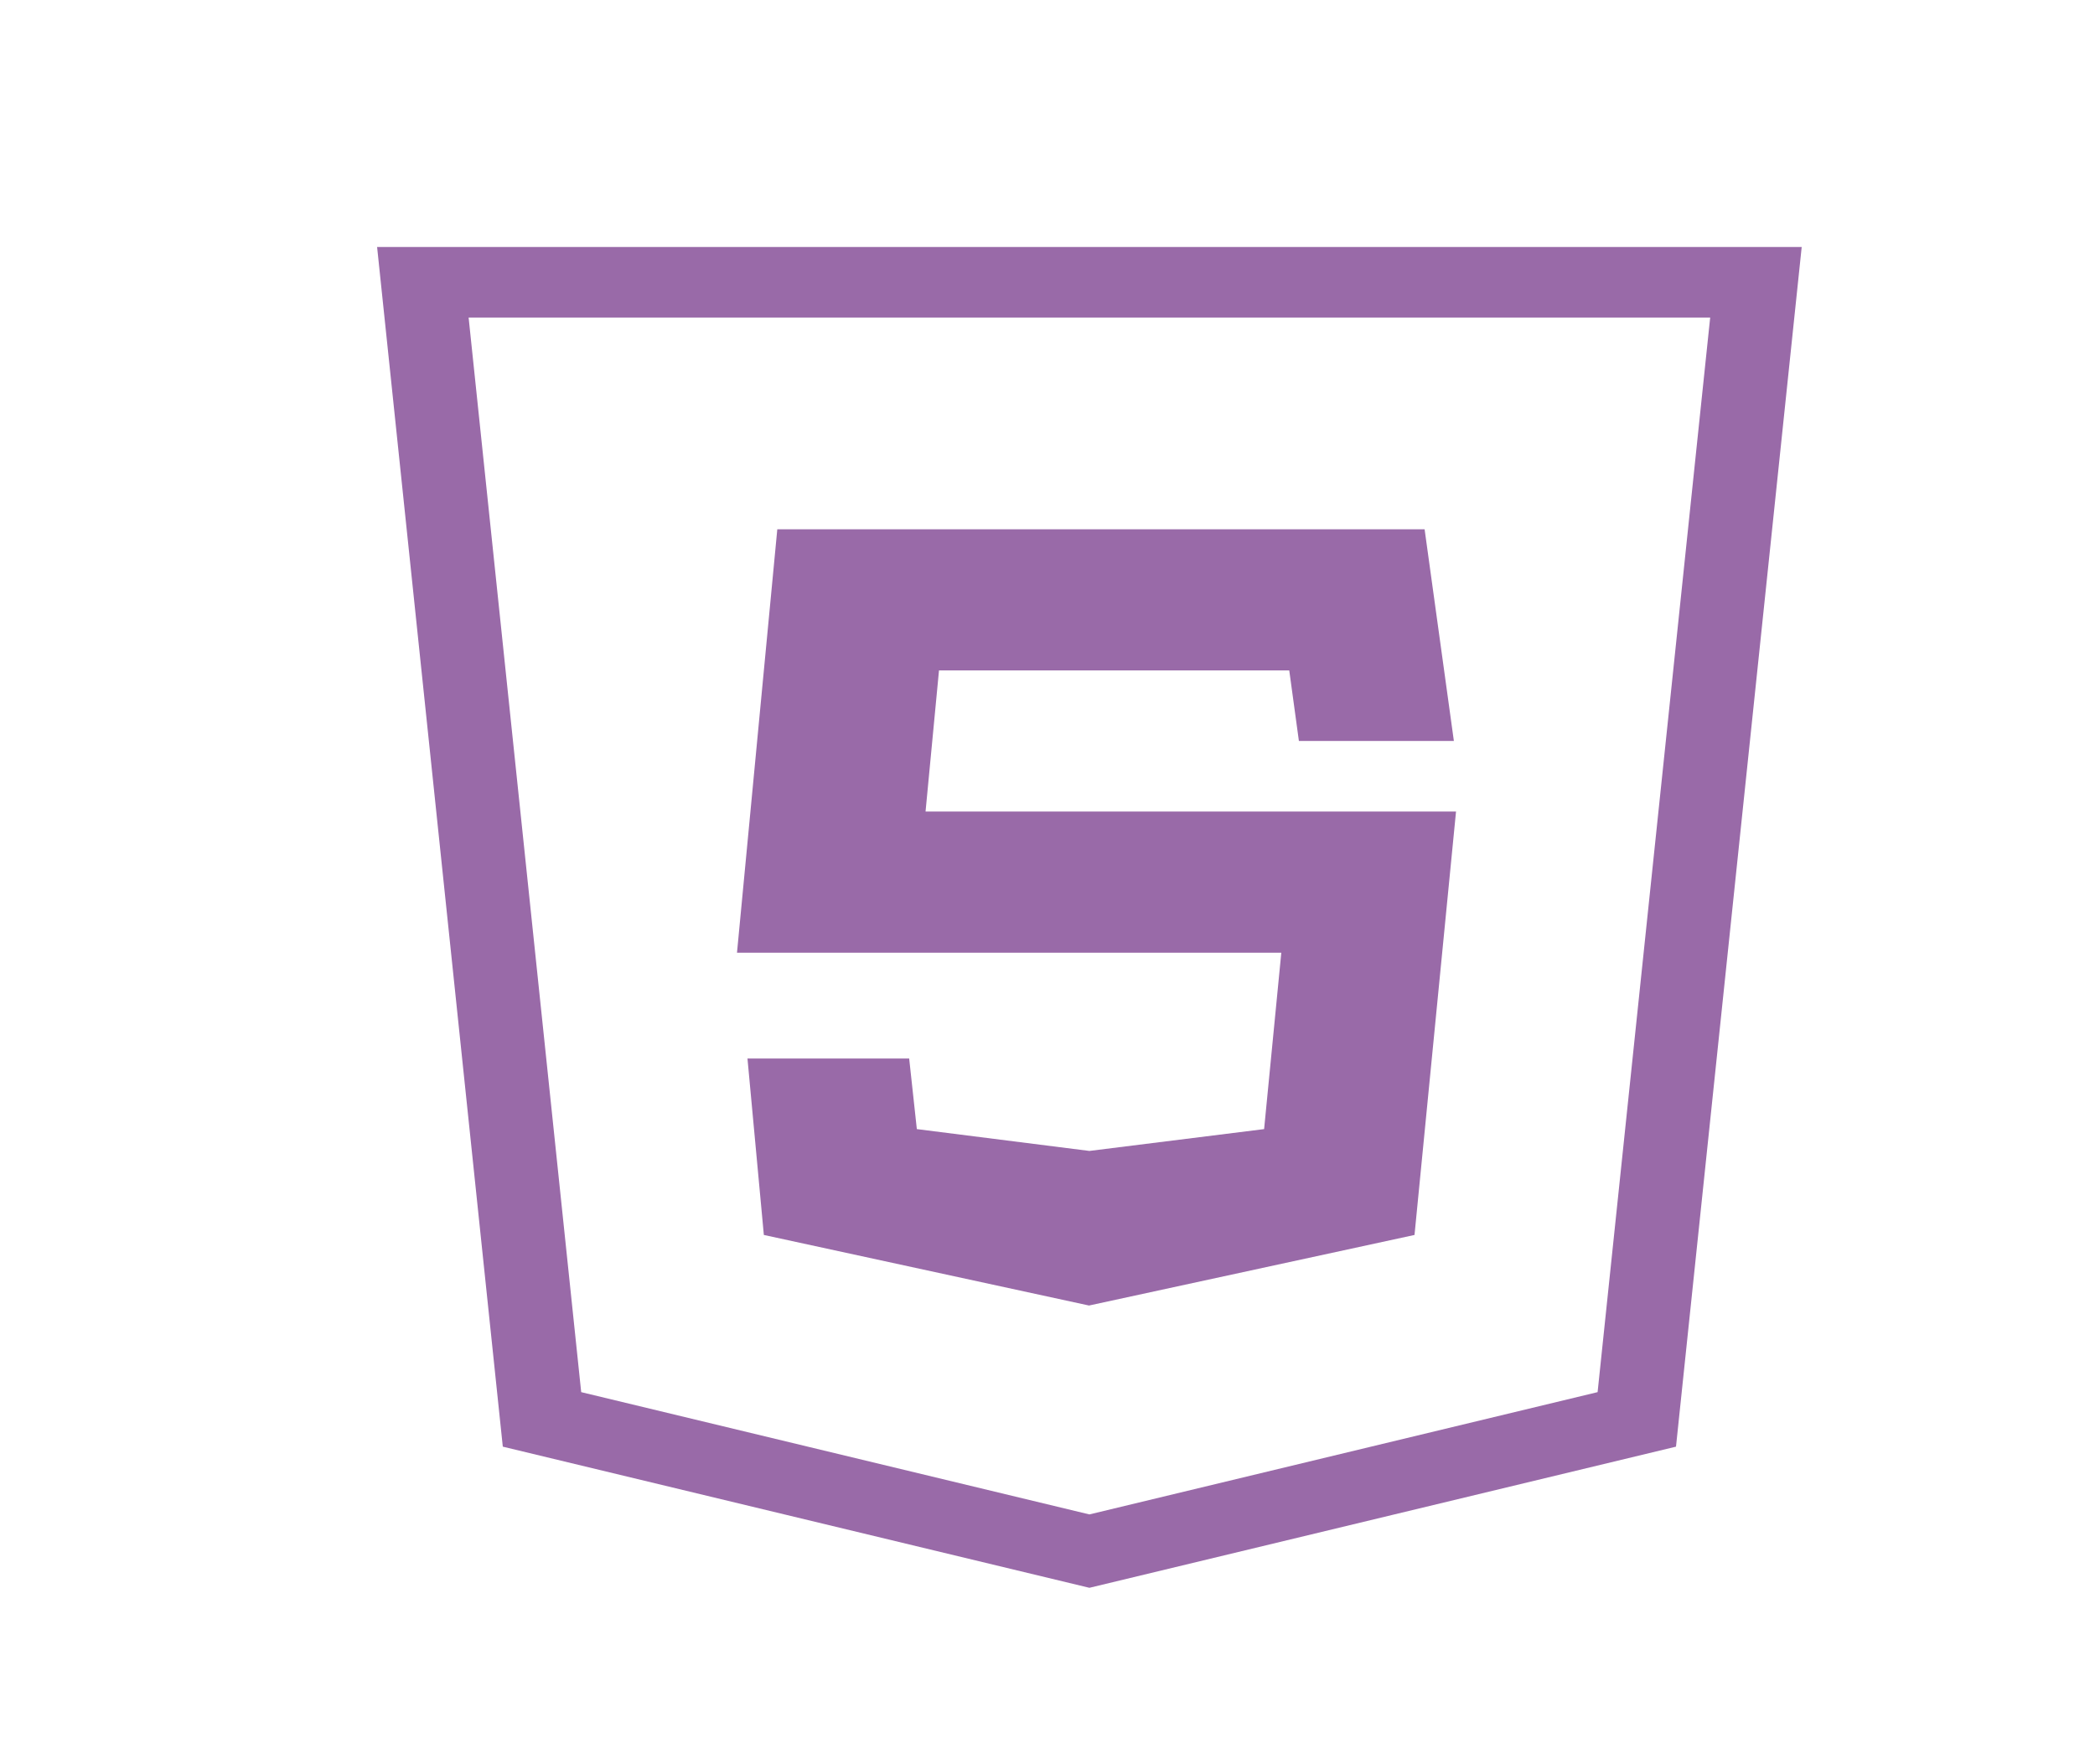 <svg width="38" height="32" viewBox="0 0 38 32" fill="none" xmlns="http://www.w3.org/2000/svg">
<path d="M6.84 4.48L9.12 26.24L19.76 28.8L30.4 26.24C31.16 18.987 31.92 11.733 32.68 4.48H6.84ZM8.5 5.76H31.02L28.978 25.251L19.76 27.469L10.542 25.251L8.5 5.76ZM14.099 9.6L13.368 17.28H23.241L22.929 20.48L19.76 20.876L16.63 20.48L16.491 19.2H13.558L13.855 22.4L19.753 23.68L25.657 22.4L26.41 14.72H16.788L17.032 12.16H23.385L23.56 13.44H26.371L25.84 9.6H14.099Z" fill="#996AA8"/>
</svg>

